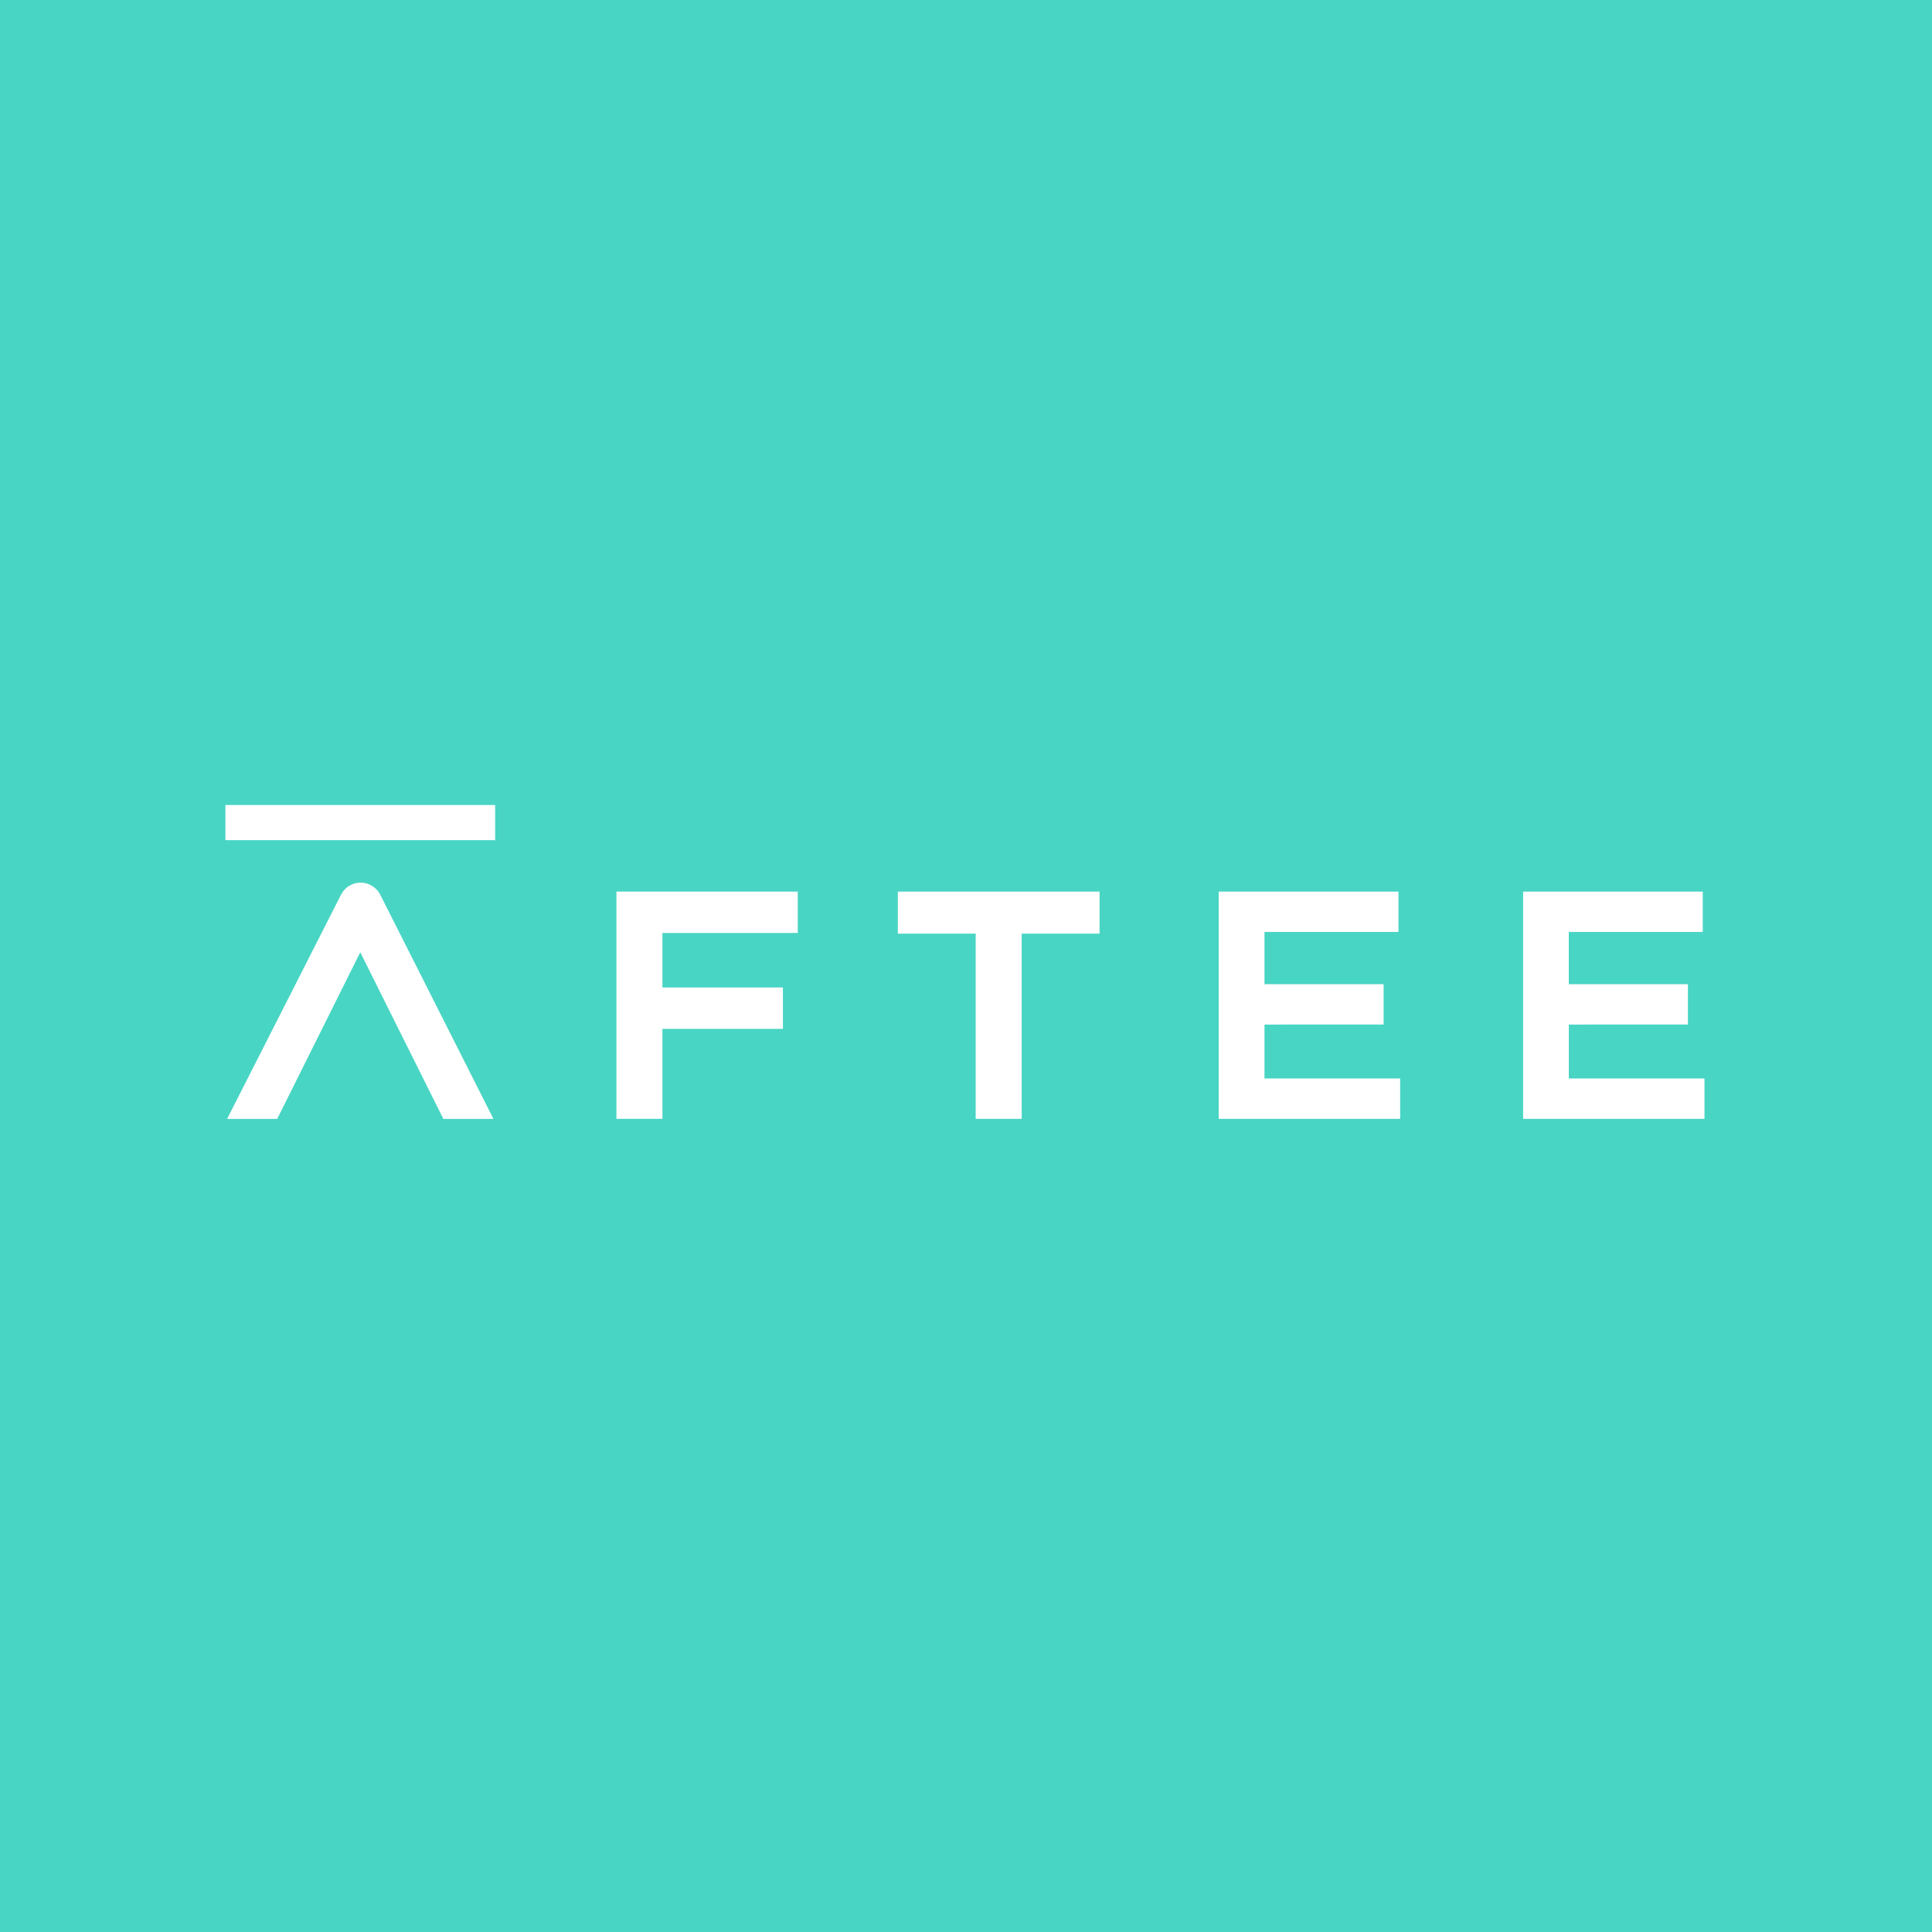 <svg xmlns="http://www.w3.org/2000/svg" width="240" height="240" viewBox="0 0 240 240">
  <g id="payment_1" transform="translate(3766 -1798)">
    <rect id="Rectangle_23995" data-name="Rectangle 23995" width="240" height="240" transform="translate(-3766 1798)" fill="#48d5c4"/>
    <g id="レイヤー_2" data-name="レイヤー 2" transform="translate(-3738 1898)">
      <g id="top1">
        <path id="Path_775" data-name="Path 775" d="M55.183,19.551H40.216V12.779H57.027V7.64H34.5V35.869h5.716V24.69H55.183Z" transform="translate(14.074 3.117)" fill="#fff"/>
        <path id="Path_776" data-name="Path 776" d="M84.391,7.64H59.33v5.223H69V35.869h5.716V12.863h9.673Z" transform="translate(24.203 3.117)" fill="#fff"/>
        <path id="Path_777" data-name="Path 777" d="M108.126,24.155V19.143h-14.8V12.652H109.97V7.64H87.64V35.869h22.541V30.857H93.328v-6.7Z" transform="translate(35.752 3.117)" fill="#fff"/>
        <path id="Path_778" data-name="Path 778" d="M134.971,24.155V19.143h-14.8V12.652h16.642V7.64H114.5V35.869h22.527V30.857H120.174v-6.7Z" transform="translate(46.709 3.117)" fill="#fff"/>
        <path id="Path_779" data-name="Path 779" d="M27.014,36.2h6.223L19.157,8.313a2.816,2.816,0,0,0-1.014-1.07,2.731,2.731,0,0,0-2.816,0,2.816,2.816,0,0,0-1.014,1.084L.15,36.2H6.373l10.32-20.7Z" transform="translate(0.061 2.795)" fill="#fff"/>
        <rect id="Rectangle_23994" data-name="Rectangle 23994" width="33.509" height="4.365" fill="#fff"/>
      </g>
    </g>
  </g>
</svg>

